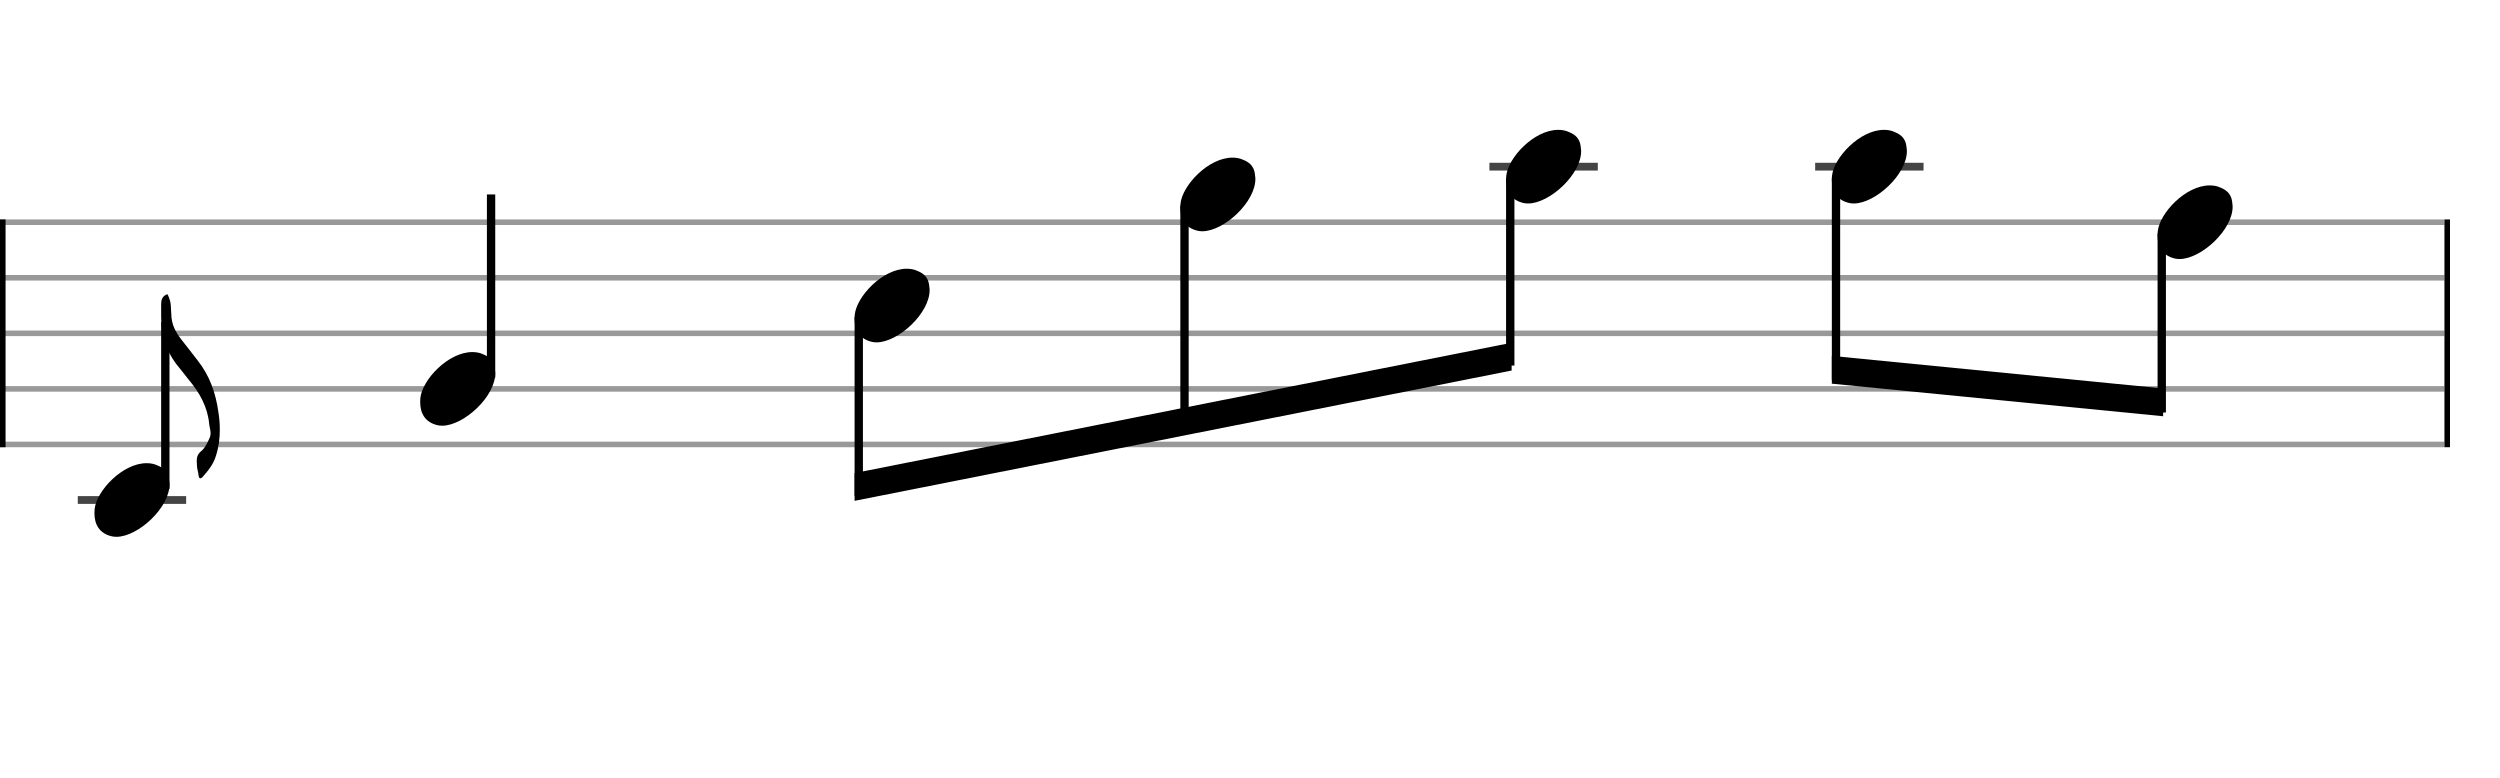 <svg xmlns="http://www.w3.org/2000/svg" stroke-width="0.3" stroke-dasharray="none" fill="black" stroke="black" font-family="Arial, sans-serif" font-size="10pt" font-weight="normal" font-style="normal" width="450" height="140" viewBox="0 0 450 140" style="width: 450px; height: 140px; border: none;"><g class="vf-stave" id="vf-auto13244" stroke-width="1" fill="#999999" stroke="#999999"><path fill="none" d="M0 40L440 40"/><path fill="none" d="M0 50L440 50"/><path fill="none" d="M0 60L440 60"/><path fill="none" d="M0 70L440 70"/><path fill="none" d="M0 80L440 80"/></g><g class="vf-stavebarline" id="vf-auto13245"><rect y="39.5" width="1" height="41" stroke="none"/></g><g class="vf-stavebarline" id="vf-auto13246"><rect x="440" y="39.5" width="1" height="41" stroke="none"/></g><g class="vf-stavenote" id="vf-auto13247"><path stroke-width="1.4" fill="none" stroke="#444" d="M14 90L33.508 90"/><g class="vf-stem" id="vf-auto13248" pointer-events="bounding-box"><path stroke-width="1.5" fill="none" d="M29.758 88L29.758 58"/></g><g class="vf-notehead" id="vf-auto13288" pointer-events="bounding-box"><path stroke="none" d="M20.145 96.543C20.426 96.599,20.678 96.627,20.959 96.627C24.834 96.627,30.619 91.348,30.506 87.08C30.394 86.041,30.422 84.609,28.316 83.766C27.727 83.485,27.081 83.373,26.379 83.373C22.054 83.373,17.365 88.343,17.028 91.657C17.028 91.909,17 92.134,17 92.387C17 94.409,17.899 96.037,20.145 96.543"/></g><path stroke="none" d="M36.449 85.882C37.46 84.73,38.443 83.523,38.864 82.063C39.37 80.49,39.566 78.918,39.566 77.345C39.566 76.278,39.482 75.239,39.313 74.2C38.836 70.747,37.741 67.602,35.551 64.85C34.596 63.642,33.669 62.379,32.687 61.171C31.563 59.711,30.861 58.391,30.833 56.51C30.833 56.145,30.749 55.555,30.749 55.106C30.749 54.376,30.468 53.674,30.187 53L29.991 53C29.177 53.365,29.008 54.011,29.008 54.769L29.008 57.044C29.008 60.16,29.822 62.996,31.704 65.496C32.49 66.422,33.22 67.433,33.978 68.36C35.916 70.662,37.376 73.246,37.657 76.334C37.713 76.896,37.909 77.458,37.909 77.991C37.909 78.272,37.853 78.553,37.741 78.806C37.348 79.676,36.927 80.631,36.197 81.22C35.551 81.754,35.41 82.344,35.41 82.989C35.41 83.326,35.438 83.691,35.466 84.056C35.523 84.59,35.719 85.095,35.747 85.629C35.803 85.966,35.916 86.106,36.056 86.106C36.168 86.106,36.281 86.022,36.449 85.882"/></g><g class="vf-stavenote" id="vf-auto13253"><g class="vf-stem" id="vf-auto13254" pointer-events="bounding-box"><path stroke-width="1.5" fill="none" d="M88.393 68L88.393 35"/></g><g class="vf-notehead" id="vf-auto13256" pointer-events="bounding-box"><path stroke="none" d="M78.78 76.543C79.061 76.599,79.313 76.627,79.594 76.627C83.469 76.627,89.254 71.348,89.141 67.08C89.029 66.041,89.057 64.609,86.951 63.766C86.361 63.485,85.716 63.373,85.014 63.373C80.689 63.373,76 68.343,75.663 71.657C75.663 71.909,75.635 72.134,75.635 72.387C75.635 74.409,76.533 76.037,78.78 76.543"/></g></g><g class="vf-stavenote" id="vf-auto13257"><g class="vf-notehead" id="vf-auto13290" pointer-events="bounding-box"><path stroke="none" d="M156.971 61.543C157.251 61.599,157.504 61.627,157.785 61.627C161.66 61.627,167.445 56.348,167.332 52.08C167.22 51.041,167.248 49.609,165.142 48.766C164.552 48.485,163.906 48.373,163.204 48.373C158.88 48.373,154.191 53.343,153.854 56.657C153.854 56.909,153.826 57.134,153.826 57.387C153.826 59.409,154.724 61.037,156.971 61.543"/></g></g><g class="vf-stavenote" id="vf-auto13263"><g class="vf-notehead" id="vf-auto13292" pointer-events="bounding-box"><path stroke="none" d="M215.606 41.543C215.886 41.599,216.139 41.627,216.42 41.627C220.295 41.627,226.079 36.348,225.967 32.08C225.855 31.041,225.883 29.609,223.777 28.766C223.187 28.485,222.541 28.373,221.839 28.373C217.515 28.373,212.826 33.343,212.489 36.657C212.489 36.909,212.461 37.134,212.461 37.387C212.461 39.409,213.359 41.037,215.606 41.543"/></g></g><g class="vf-stavenote" id="vf-auto13269"><path stroke-width="1.4" fill="none" stroke="#444" d="M268.095 30L287.604 30"/><g class="vf-notehead" id="vf-auto13294" pointer-events="bounding-box"><path stroke="none" d="M274.24 36.543C274.521 36.599,274.774 36.627,275.055 36.627C278.93 36.627,284.714 31.348,284.602 27.08C284.49 26.041,284.518 24.609,282.412 23.766C281.822 23.485,281.176 23.373,280.474 23.373C276.15 23.373,271.46 28.343,271.124 31.657C271.124 31.909,271.095 32.134,271.095 32.387C271.095 34.409,271.994 36.037,274.24 36.543"/></g></g><g class="vf-stavenote" id="vf-auto13275"><path stroke-width="1.4" fill="none" stroke="#444" d="M326.73 30L346.238 30"/><g class="vf-notehead" id="vf-auto13296" pointer-events="bounding-box"><path stroke="none" d="M332.875 36.543C333.156 36.599,333.409 36.627,333.69 36.627C337.565 36.627,343.349 31.348,343.237 27.08C343.124 26.041,343.153 24.609,341.047 23.766C340.457 23.485,339.811 23.373,339.109 23.373C334.785 23.373,330.095 28.343,329.758 31.657C329.758 31.909,329.73 32.134,329.73 32.387C329.73 34.409,330.629 36.037,332.875 36.543"/></g></g><g class="vf-stavenote" id="vf-auto13281"><g class="vf-notehead" id="vf-auto13298" pointer-events="bounding-box"><path stroke="none" d="M391.51 46.543C391.791 46.599,392.044 46.627,392.324 46.627C396.199 46.627,401.984 41.348,401.872 37.08C401.759 36.041,401.787 34.609,399.681 33.766C399.092 33.485,398.446 33.373,397.744 33.373C393.42 33.373,388.73 38.343,388.393 41.657C388.393 41.909,388.365 42.134,388.365 42.387C388.365 44.409,389.264 46.037,391.51 46.543"/></g></g><g class="vf-stem" id="vf-auto13258" pointer-events="bounding-box"><path stroke-width="1.5" fill="none" d="M154.576 57L154.576 89.25"/></g><g class="vf-stem" id="vf-auto13264" pointer-events="bounding-box"><path stroke-width="1.5" fill="none" d="M213.211 37L213.211 77.523"/></g><g class="vf-stem" id="vf-auto13270" pointer-events="bounding-box"><path stroke-width="1.5" fill="none" d="M271.845 32L271.845 65.796"/></g><g class="vf-beam" id="vf-auto13300"><path stroke="none" d="M153.826 90.15L153.826 85.15L272.095 61.696L272.095 66.696Z"/></g><g class="vf-stem" id="vf-auto13276" pointer-events="bounding-box"><path stroke-width="1.5" fill="none" d="M330.48 32L330.48 68.387"/></g><g class="vf-stem" id="vf-auto13282" pointer-events="bounding-box"><path stroke-width="1.5" fill="none" d="M389.115 42L389.115 74.25"/></g><g class="vf-beam" id="vf-auto13301"><path stroke="none" d="M329.73 69.062L329.73 64.062L389.365 69.925L389.365 74.925Z"/></g></svg>